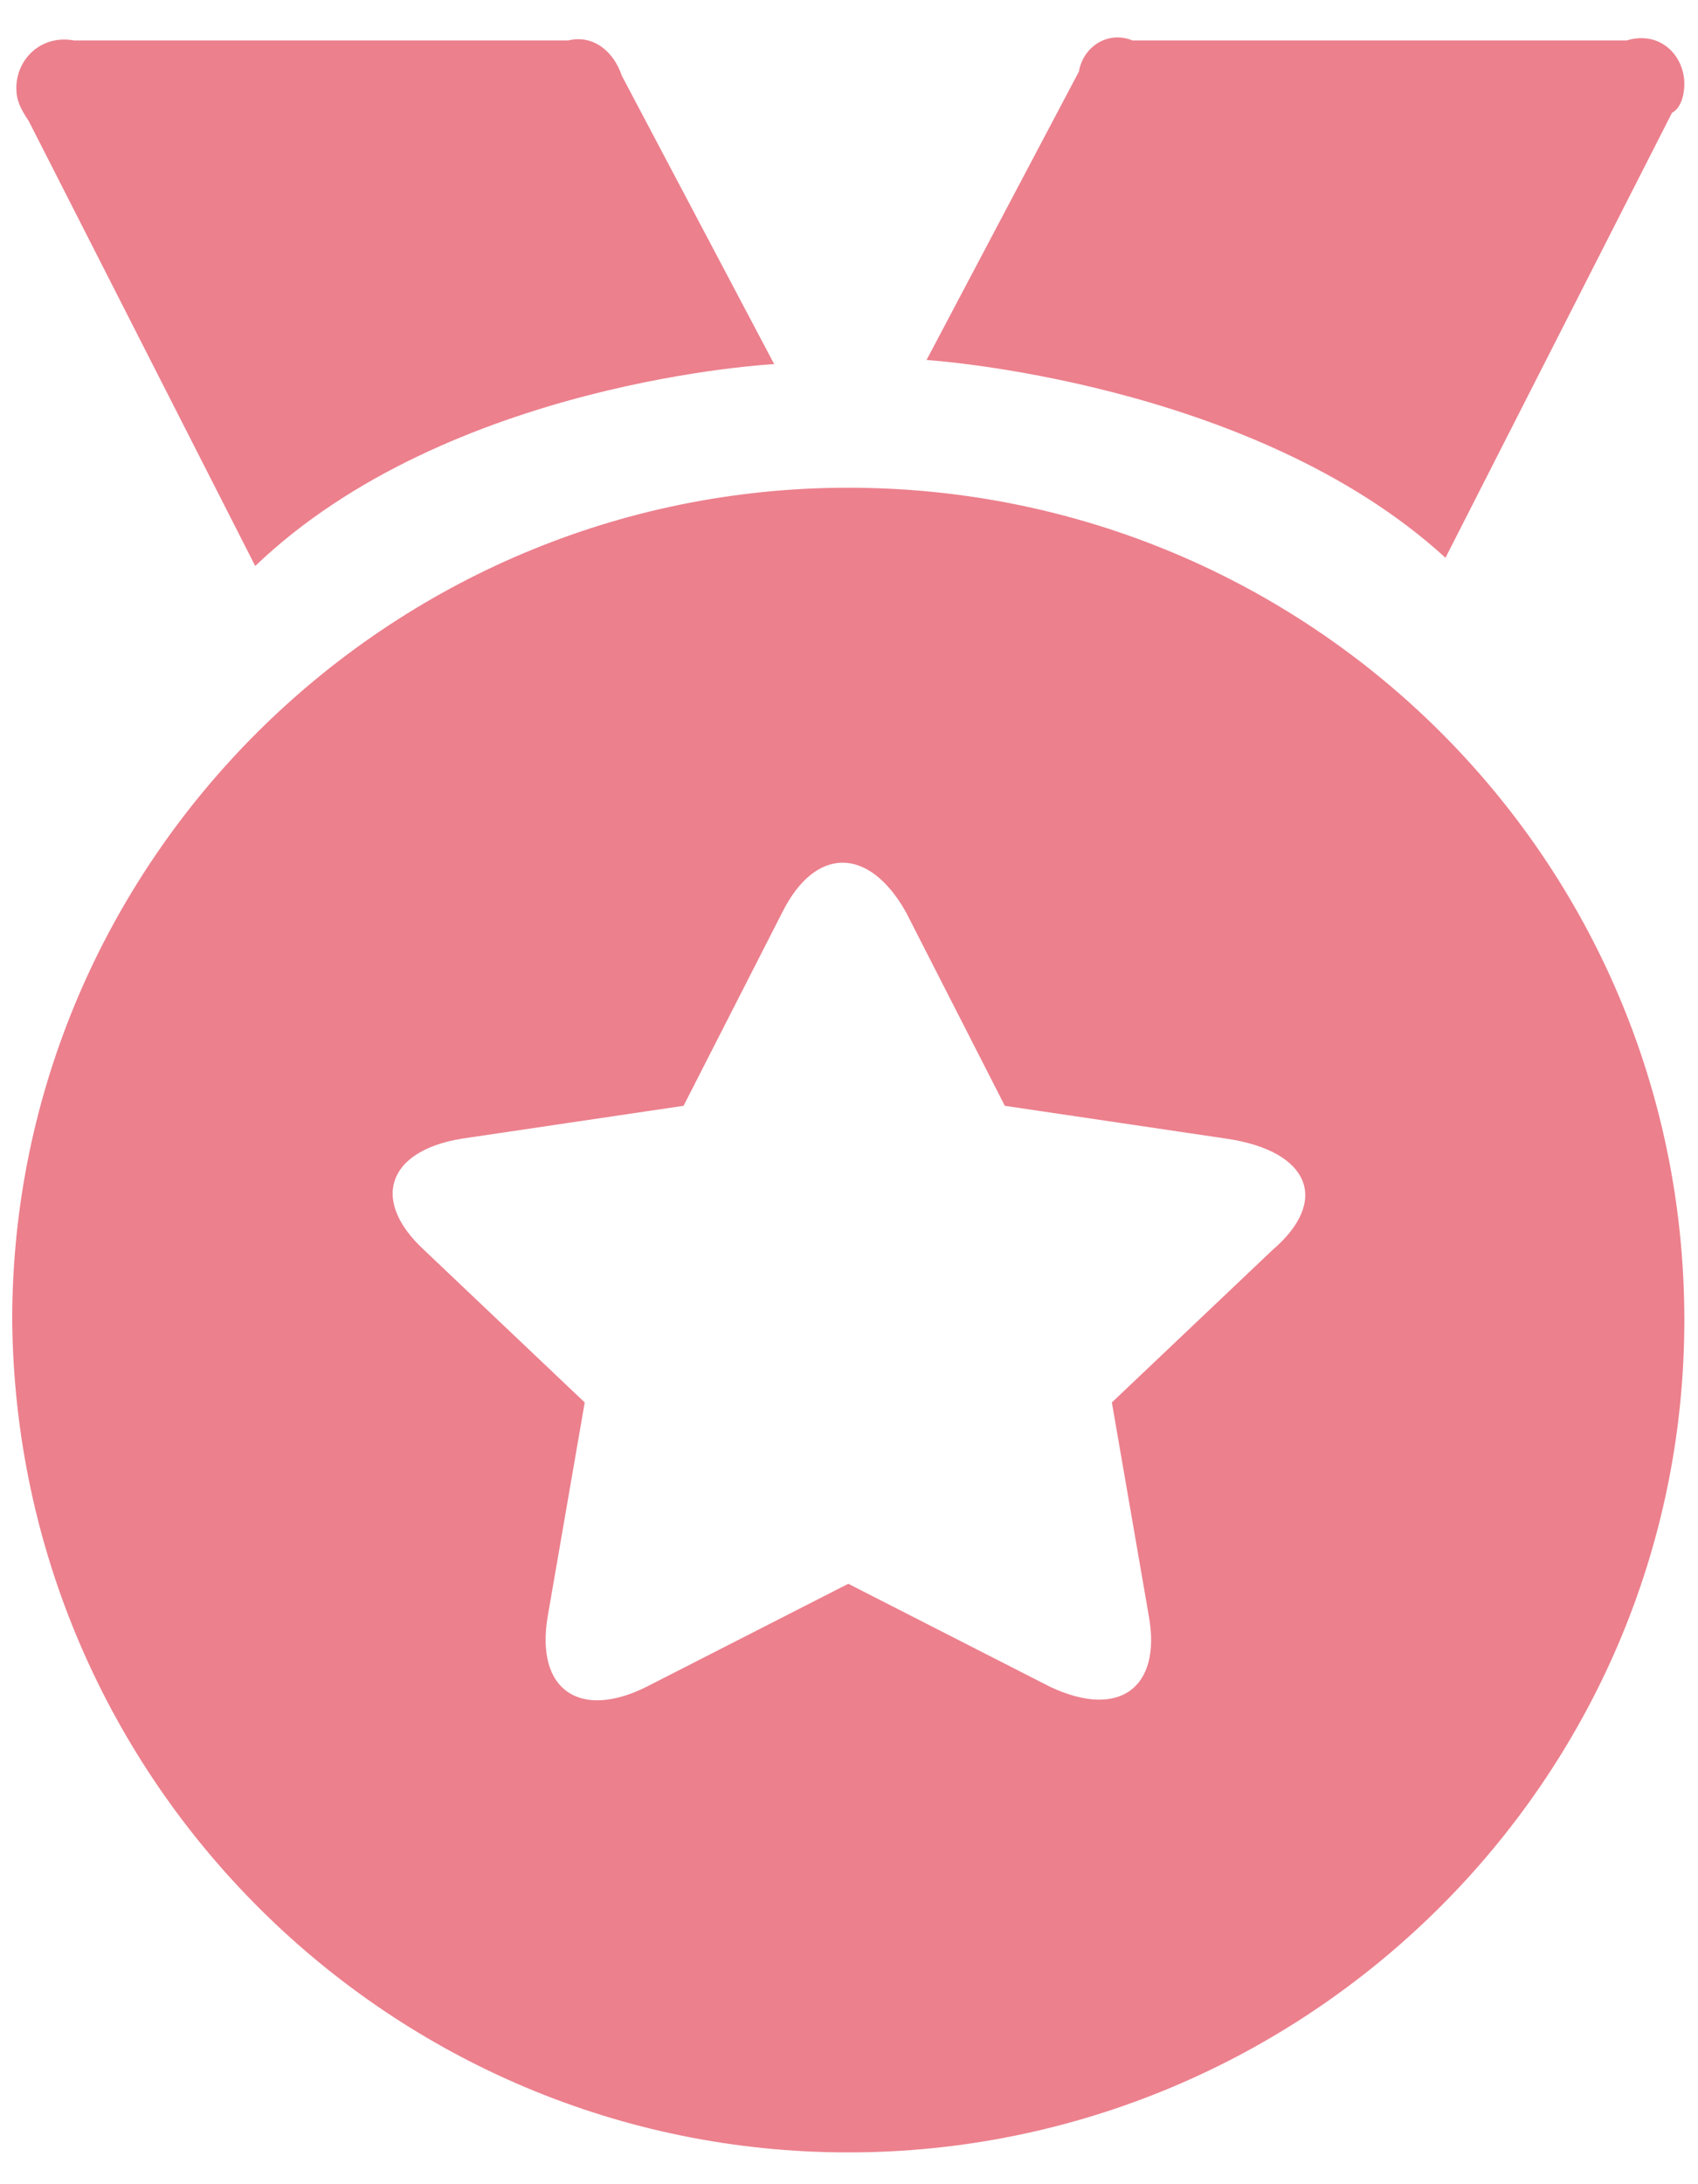 ﻿<?xml version="1.0" encoding="utf-8"?>
<svg version="1.1" xmlns:xlink="http://www.w3.org/1999/xlink" width="42px" height="54px" xmlns="http://www.w3.org/2000/svg">
  <defs>
    <pattern id="BGPattern" patternUnits="userSpaceOnUse" alignment="0 0" imageRepeat="None" />
    <mask fill="white" id="Clip2439">
      <path d="M 41.662 32.636  C 41.662 21.227  32.392 12.058  20.982 12.058  C 9.573 12.058  0.302 21.328  0.302 32.636  C 0.404 44.046  9.675 53.214  20.982 53.214  C 32.29 53.214  41.662 44.046  41.662 32.636  Z M 30.355 28.154  C 32.392 28.46  32.902 29.682  31.475 30.904  L 27.502 34.673  L 28.419 39.971  C 28.725 41.703  27.706 42.518  25.974 41.703  L 20.982 39.156  L 15.991 41.703  C 14.361 42.518  13.24 41.805  13.546 39.971  L 14.463 34.673  L 10.49 30.904  C 9.165 29.682  9.573 28.46  11.406 28.154  L 16.908 27.339  L 19.352 22.551  C 20.168 20.921  21.492 20.921  22.409 22.551  L 24.854 27.339  L 30.355 28.154  Z M 41.662 2.075  C 41.662 1.362  41.051 0.75  40.236 1  L 28.012 1  C 27.4 0.75  26.789 1.158  26.687 1.769  L 22.918 8.9  C 22.918 8.9  30.966 9.409  35.754 13.79  L 41.357 2.788  C 41.561 2.686  41.662 2.38  41.662 2.075  Z M 6.313 13.993  C 11.101 9.409  19.149 9.002  19.149 9.002  L 15.38 1.871  C 15.176 1.26  14.666 0.852  14.055 1  L 1.83 1  C 1.016 0.852  0.404 1.463  0.404 2.177  C 0.404 2.482  0.506 2.686  0.71 2.991  L 6.313 13.993  Z " fill-rule="evenodd" />
    </mask>
  </defs>
  <g transform="matrix(1 0 0 1 -49 -542 )">
    <path d="M 41.662 32.636  C 41.662 21.227  32.392 12.058  20.982 12.058  C 9.573 12.058  0.302 21.328  0.302 32.636  C 0.404 44.046  9.675 53.214  20.982 53.214  C 32.29 53.214  41.662 44.046  41.662 32.636  Z M 30.355 28.154  C 32.392 28.46  32.902 29.682  31.475 30.904  L 27.502 34.673  L 28.419 39.971  C 28.725 41.703  27.706 42.518  25.974 41.703  L 20.982 39.156  L 15.991 41.703  C 14.361 42.518  13.24 41.805  13.546 39.971  L 14.463 34.673  L 10.49 30.904  C 9.165 29.682  9.573 28.46  11.406 28.154  L 16.908 27.339  L 19.352 22.551  C 20.168 20.921  21.492 20.921  22.409 22.551  L 24.854 27.339  L 30.355 28.154  Z M 41.662 2.075  C 41.662 1.362  41.051 0.75  40.236 1  L 28.012 1  C 27.4 0.75  26.789 1.158  26.687 1.769  L 22.918 8.9  C 22.918 8.9  30.966 9.409  35.754 13.79  L 41.357 2.788  C 41.561 2.686  41.662 2.38  41.662 2.075  Z M 6.313 13.993  C 11.101 9.409  19.149 9.002  19.149 9.002  L 15.38 1.871  C 15.176 1.26  14.666 0.852  14.055 1  L 1.83 1  C 1.016 0.852  0.404 1.463  0.404 2.177  C 0.404 2.482  0.506 2.686  0.71 2.991  L 6.313 13.993  Z " fill-rule="nonzero" fill="rgba(236, 128, 141, 1)" stroke="none" transform="matrix(1 0 0 1 49 542 )" class="fill" />
    <path d="M 41.662 32.636  C 41.662 21.227  32.392 12.058  20.982 12.058  C 9.573 12.058  0.302 21.328  0.302 32.636  C 0.404 44.046  9.675 53.214  20.982 53.214  C 32.29 53.214  41.662 44.046  41.662 32.636  Z " stroke-width="0" stroke-dasharray="0" stroke="rgba(255, 255, 255, 0)" fill="none" transform="matrix(1 0 0 1 49 542 )" class="stroke" mask="url(#Clip2439)" />
    <path d="M 30.355 28.154  C 32.392 28.46  32.902 29.682  31.475 30.904  L 27.502 34.673  L 28.419 39.971  C 28.725 41.703  27.706 42.518  25.974 41.703  L 20.982 39.156  L 15.991 41.703  C 14.361 42.518  13.24 41.805  13.546 39.971  L 14.463 34.673  L 10.49 30.904  C 9.165 29.682  9.573 28.46  11.406 28.154  L 16.908 27.339  L 19.352 22.551  C 20.168 20.921  21.492 20.921  22.409 22.551  L 24.854 27.339  L 30.355 28.154  Z " stroke-width="0" stroke-dasharray="0" stroke="rgba(255, 255, 255, 0)" fill="none" transform="matrix(1 0 0 1 49 542 )" class="stroke" mask="url(#Clip2439)" />
    <path d="M 41.662 2.075  C 41.662 1.362  41.051 0.75  40.236 1  L 28.012 1  C 27.4 0.75  26.789 1.158  26.687 1.769  L 22.918 8.9  C 22.918 8.9  30.966 9.409  35.754 13.79  L 41.357 2.788  C 41.561 2.686  41.662 2.38  41.662 2.075  Z " stroke-width="0" stroke-dasharray="0" stroke="rgba(255, 255, 255, 0)" fill="none" transform="matrix(1 0 0 1 49 542 )" class="stroke" mask="url(#Clip2439)" />
    <path d="M 6.313 13.993  C 11.101 9.409  19.149 9.002  19.149 9.002  L 15.38 1.871  C 15.176 1.26  14.666 0.852  14.055 1  L 1.83 1  C 1.016 0.852  0.404 1.463  0.404 2.177  C 0.404 2.482  0.506 2.686  0.71 2.991  L 6.313 13.993  Z " stroke-width="0" stroke-dasharray="0" stroke="rgba(255, 255, 255, 0)" fill="none" transform="matrix(1 0 0 1 49 542 )" class="stroke" mask="url(#Clip2439)" />
  </g>
</svg>